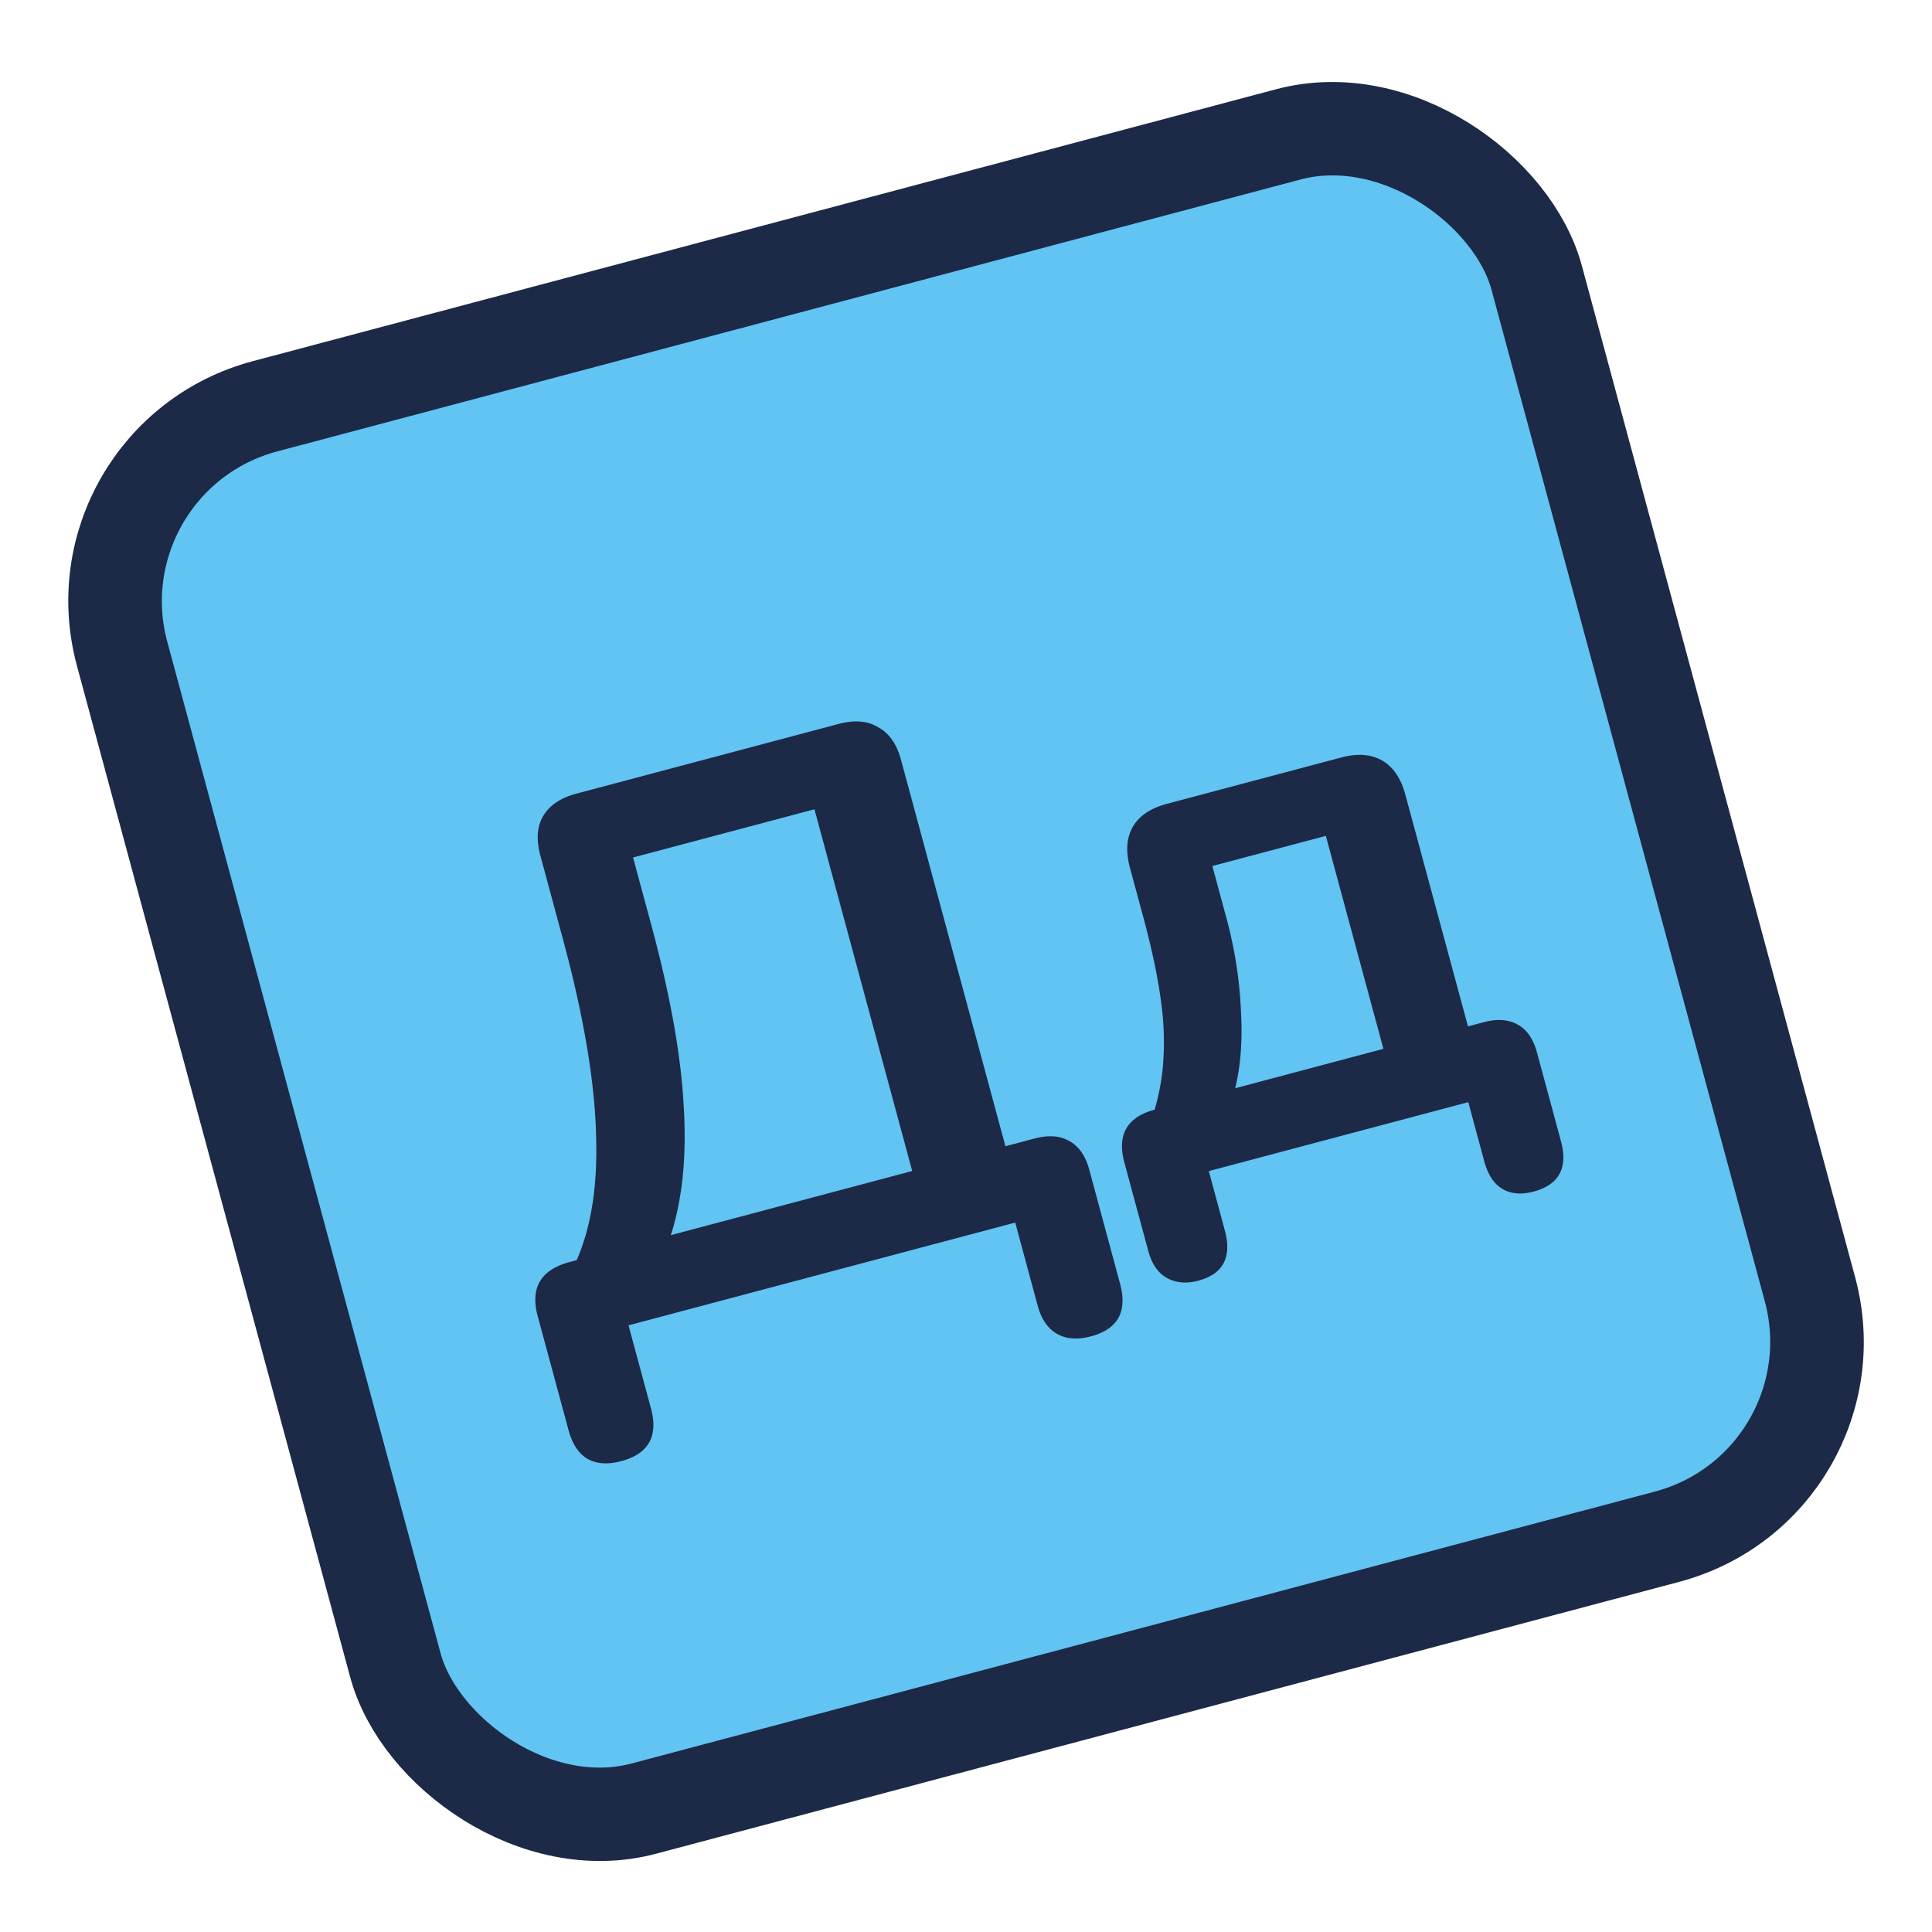 <svg width="62" height="62" fill="none" xmlns="http://www.w3.org/2000/svg"><rect x="1.841" y="1.063" width="46.972" height="46.615" rx="6.5" transform="rotate(-14.881 54.272 6.437) skewX(.238)" fill="#61C4F2"/><rect x="1.841" y="1.063" width="46.972" height="46.615" rx="6.5" transform="rotate(-14.881 54.272 6.437) skewX(.238)" stroke="#1C2947" stroke-width="3"/><path d="M19.931 46.89c-.433.116-.797.088-1.091-.082-.28-.174-.477-.477-.594-.91l-.99-3.66c-.245-.912.096-1.49 1.023-1.737l1.578-.42-1.638.932c.643-1.114.949-2.561.915-4.34-.017-1.784-.373-3.957-1.065-6.521l-.726-2.688c-.138-.51-.111-.93.08-1.263.204-.352.56-.596 1.071-.731l8.42-2.238c.51-.136.934-.1 1.272.109.35.189.593.538.73 1.047l3.65 13.508-1.414-.816 2.042-.542c.448-.12.82-.094 1.114.076.31.166.526.473.647.92l.989 3.661c.242.896-.07 1.46-.936 1.69-.433.114-.797.087-1.091-.083-.295-.17-.5-.471-.617-.904l-.72-2.664-12.41 3.297.72 2.665c.242.896-.077 1.46-.959 1.695Zm1.596-7.252 7.747-2.059-3.137-11.608-5.822 1.547.589 2.178c.6 2.225.946 4.144 1.034 5.76.104 1.611-.033 3.005-.411 4.182ZM38.45 41.1c-.387.102-.728.069-1.022-.101-.275-.16-.469-.447-.581-.864l-.764-2.827c-.242-.895.085-1.463.982-1.7l1.299-.346-1.554 1.058a7.572 7.572 0 0 0 .494-1.944 9.222 9.222 0 0 0-.034-2.151c-.1-.801-.293-1.727-.576-2.777l-.432-1.599c-.142-.525-.111-.963.092-1.316.203-.351.568-.597 1.093-.737l5.59-1.486c.526-.14.966-.107 1.32.097.352.204.6.569.742 1.094l2.373 8.781-1.709-.986 1.856-.493c.433-.116.797-.088 1.091.082.29.155.496.456.617.904l.764 2.827c.234.864-.06 1.406-.879 1.624-.402.106-.743.073-1.022-.101-.259-.163-.445-.453-.558-.87l-.513-1.9-8.327 2.213.513 1.9c.234.865-.051 1.404-.855 1.618Zm1.19-6.177 4.755-1.264-1.847-6.835-3.642.968.451 1.668c.263.973.417 1.942.462 2.907.061.96.001 1.813-.18 2.556Z" fill="#1C2947"/></svg>